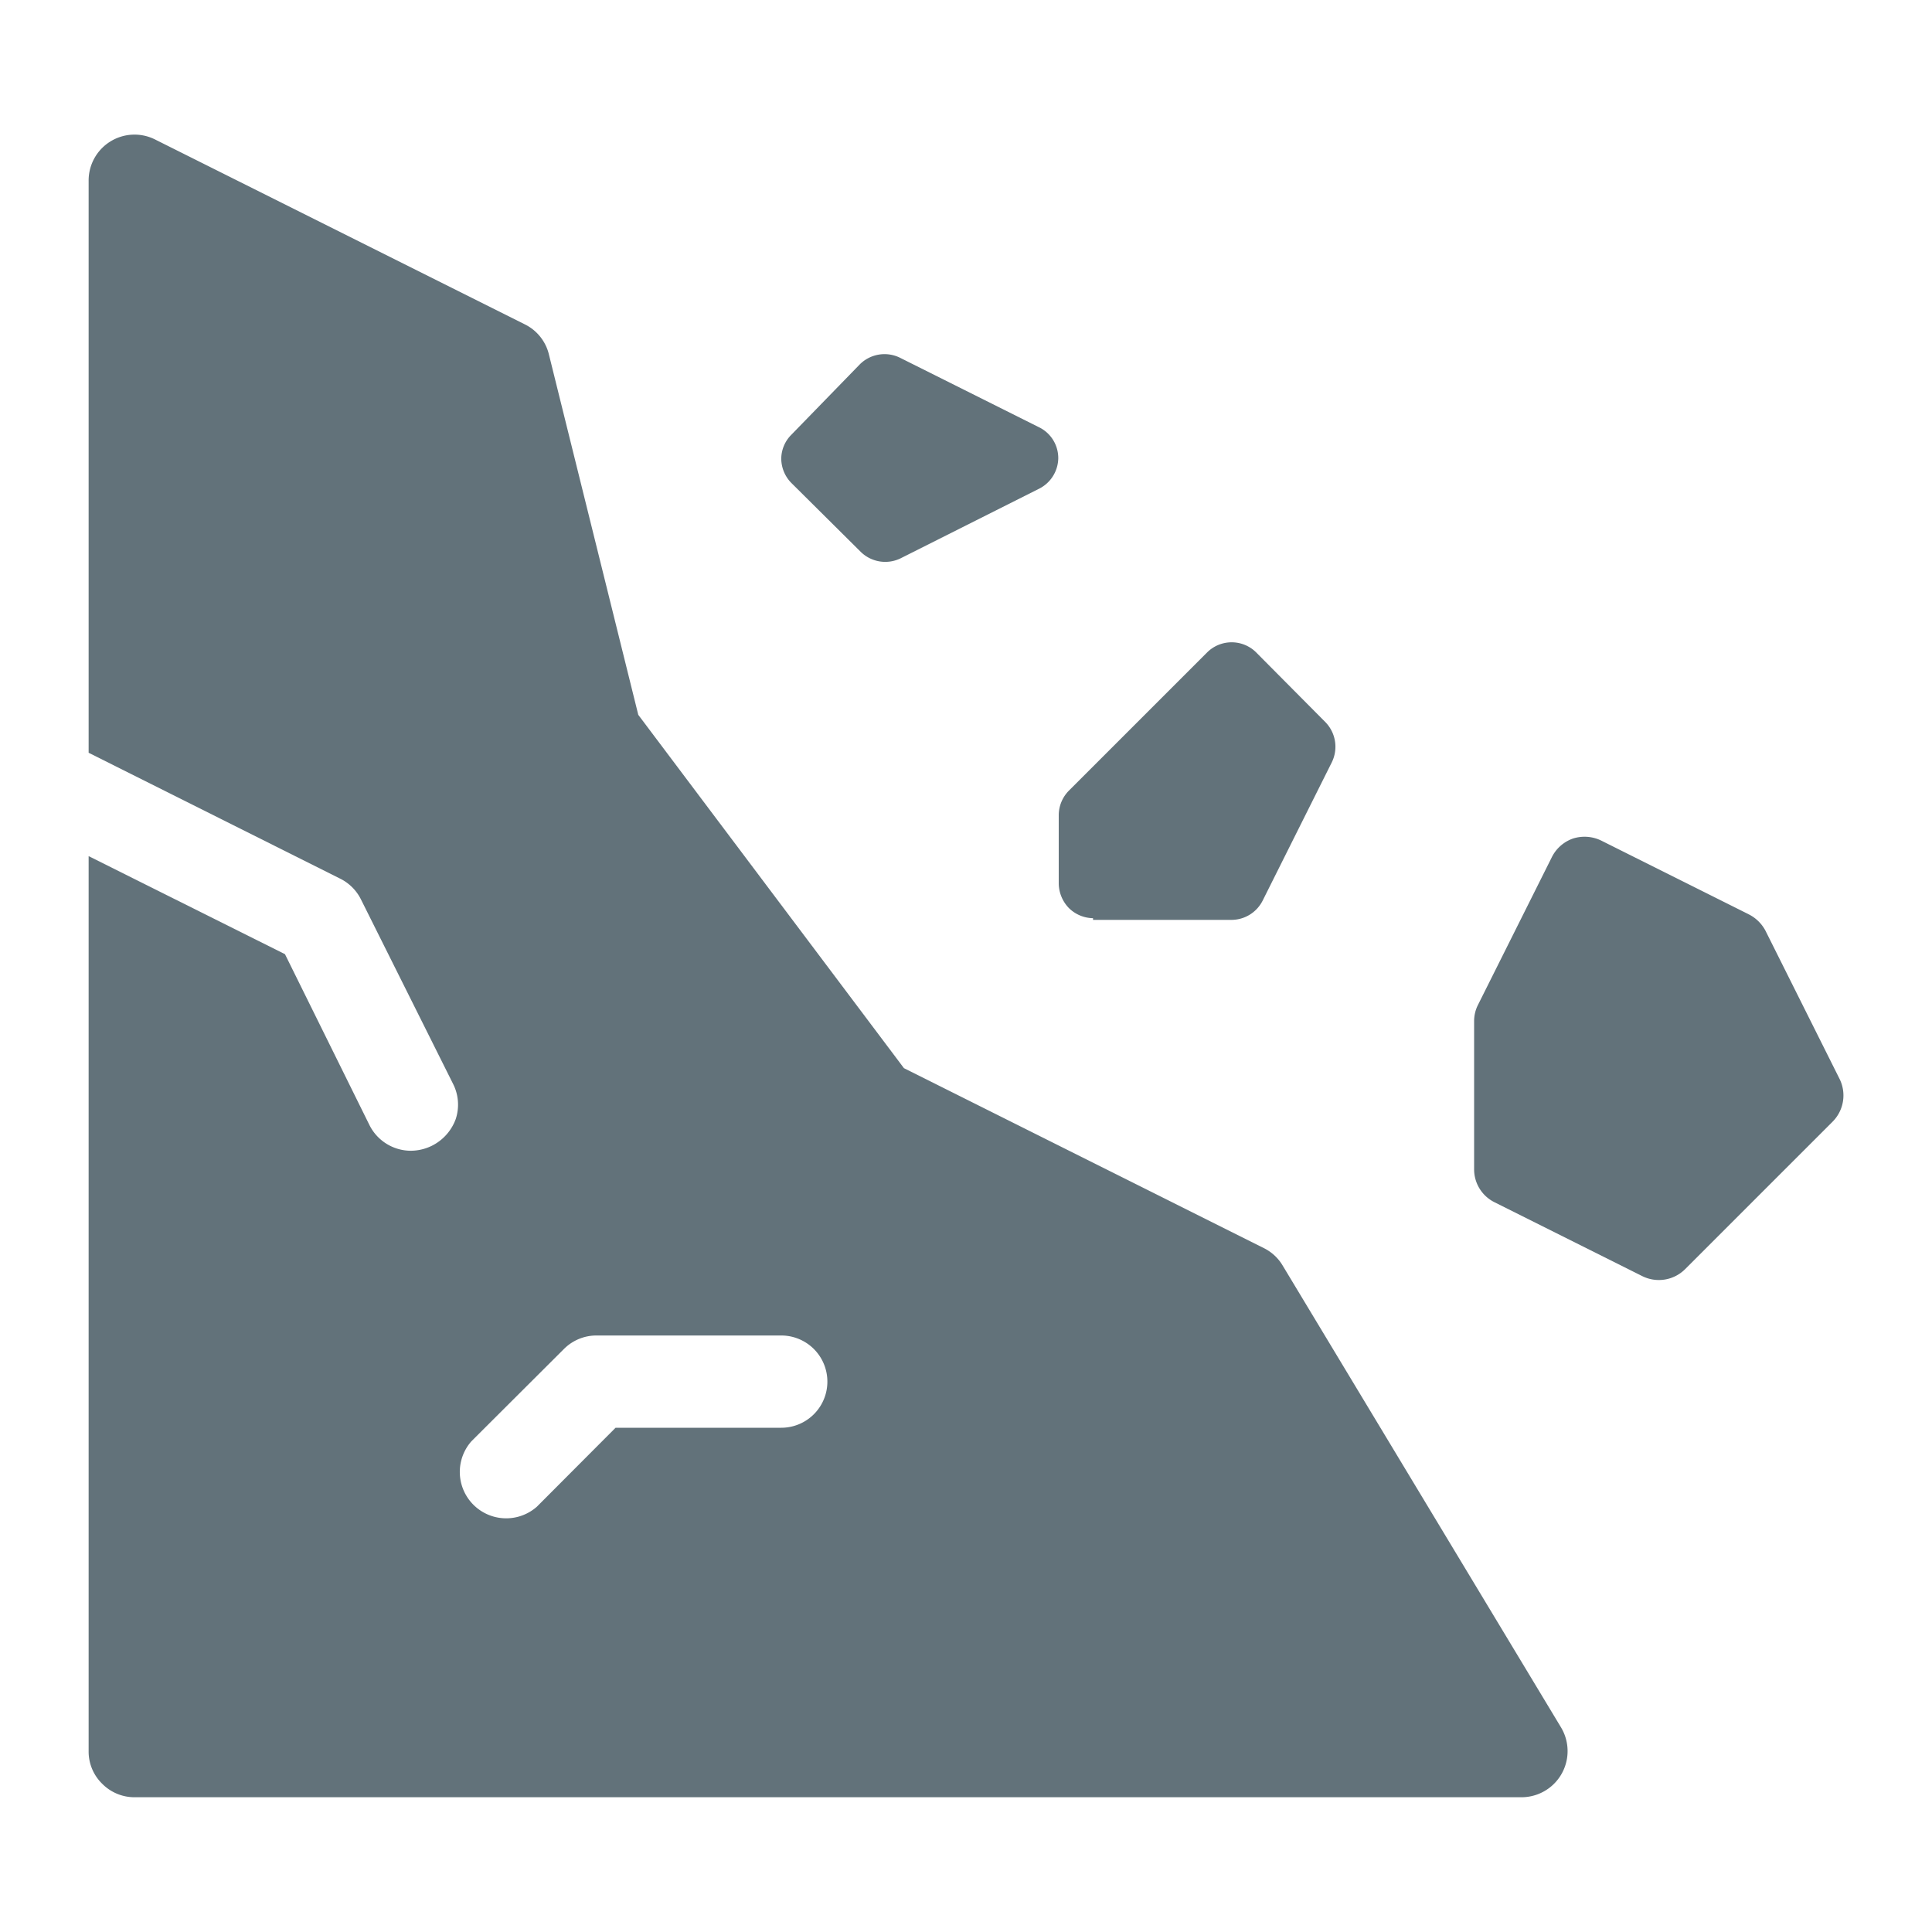 <svg xmlns="http://www.w3.org/2000/svg" viewBox="0 0 80 80"><defs><style>.cls-1{fill:#62727a;}</style></defs><g id="Layer_8" data-name="Layer 8"><path class="cls-1" d="M35.64,22.85a1.45,1.45,0,0,0,1.65.27L43,20.25A1.44,1.44,0,0,0,43.82,19,1.42,1.42,0,0,0,43,17.68l-5.74-2.87a1.45,1.45,0,0,0-1.65.27L32.77,18a1.42,1.42,0,0,0-.42,1,1.45,1.45,0,0,0,.42,1Z"/><path class="cls-1" d="M45.26,38.09H51a1.45,1.45,0,0,0,1.28-.79l2.87-5.74a1.46,1.46,0,0,0-.27-1.66L52,27a1.44,1.44,0,0,0-2,0l-5.74,5.74a1.45,1.45,0,0,0-.42,1v2.86a1.49,1.49,0,0,0,.42,1,1.45,1.45,0,0,0,1,.42Z"/><path class="cls-1" d="M76.17,44.67l-3.06-6.12h0a1.59,1.59,0,0,0-.68-.68l-6.12-3.06h0a1.58,1.58,0,0,0-1.17-.09,1.55,1.55,0,0,0-.88.77L61.2,41.61a1.49,1.49,0,0,0-.16.69v6.11a1.52,1.52,0,0,0,.84,1.37L68,52.84h0a1.54,1.54,0,0,0,1.77-.28l6.12-6.12a1.54,1.54,0,0,0,.28-1.77Z"/><path class="cls-1" d="M53.11,52.4a1.87,1.87,0,0,0-.78-.72l-14.9-7.45-11-14.63L22.73,14.68a1.88,1.88,0,0,0-1-1.25L6.43,5.78A1.9,1.9,0,0,0,3.67,7.49V31.17l10.41,5.21a1.91,1.91,0,0,1,.86.85l3.82,7.65a1.9,1.9,0,0,1,.11,1.46,2,2,0,0,1-1,1.11,2,2,0,0,1-.86.2,1.92,1.92,0,0,1-1.71-1.06L11.8,39.51,3.67,35.45V72.51a1.86,1.86,0,0,0,.56,1.35,1.88,1.88,0,0,0,1.35.56H63a1.91,1.91,0,0,0,1.64-2.89ZM32.35,59.12H25.49l-3.26,3.27a1.92,1.92,0,0,1-2.71-2.71l3.83-3.82a1.9,1.9,0,0,1,1.35-.56h7.65a1.91,1.91,0,0,1,0,3.82Z"/></g></svg>